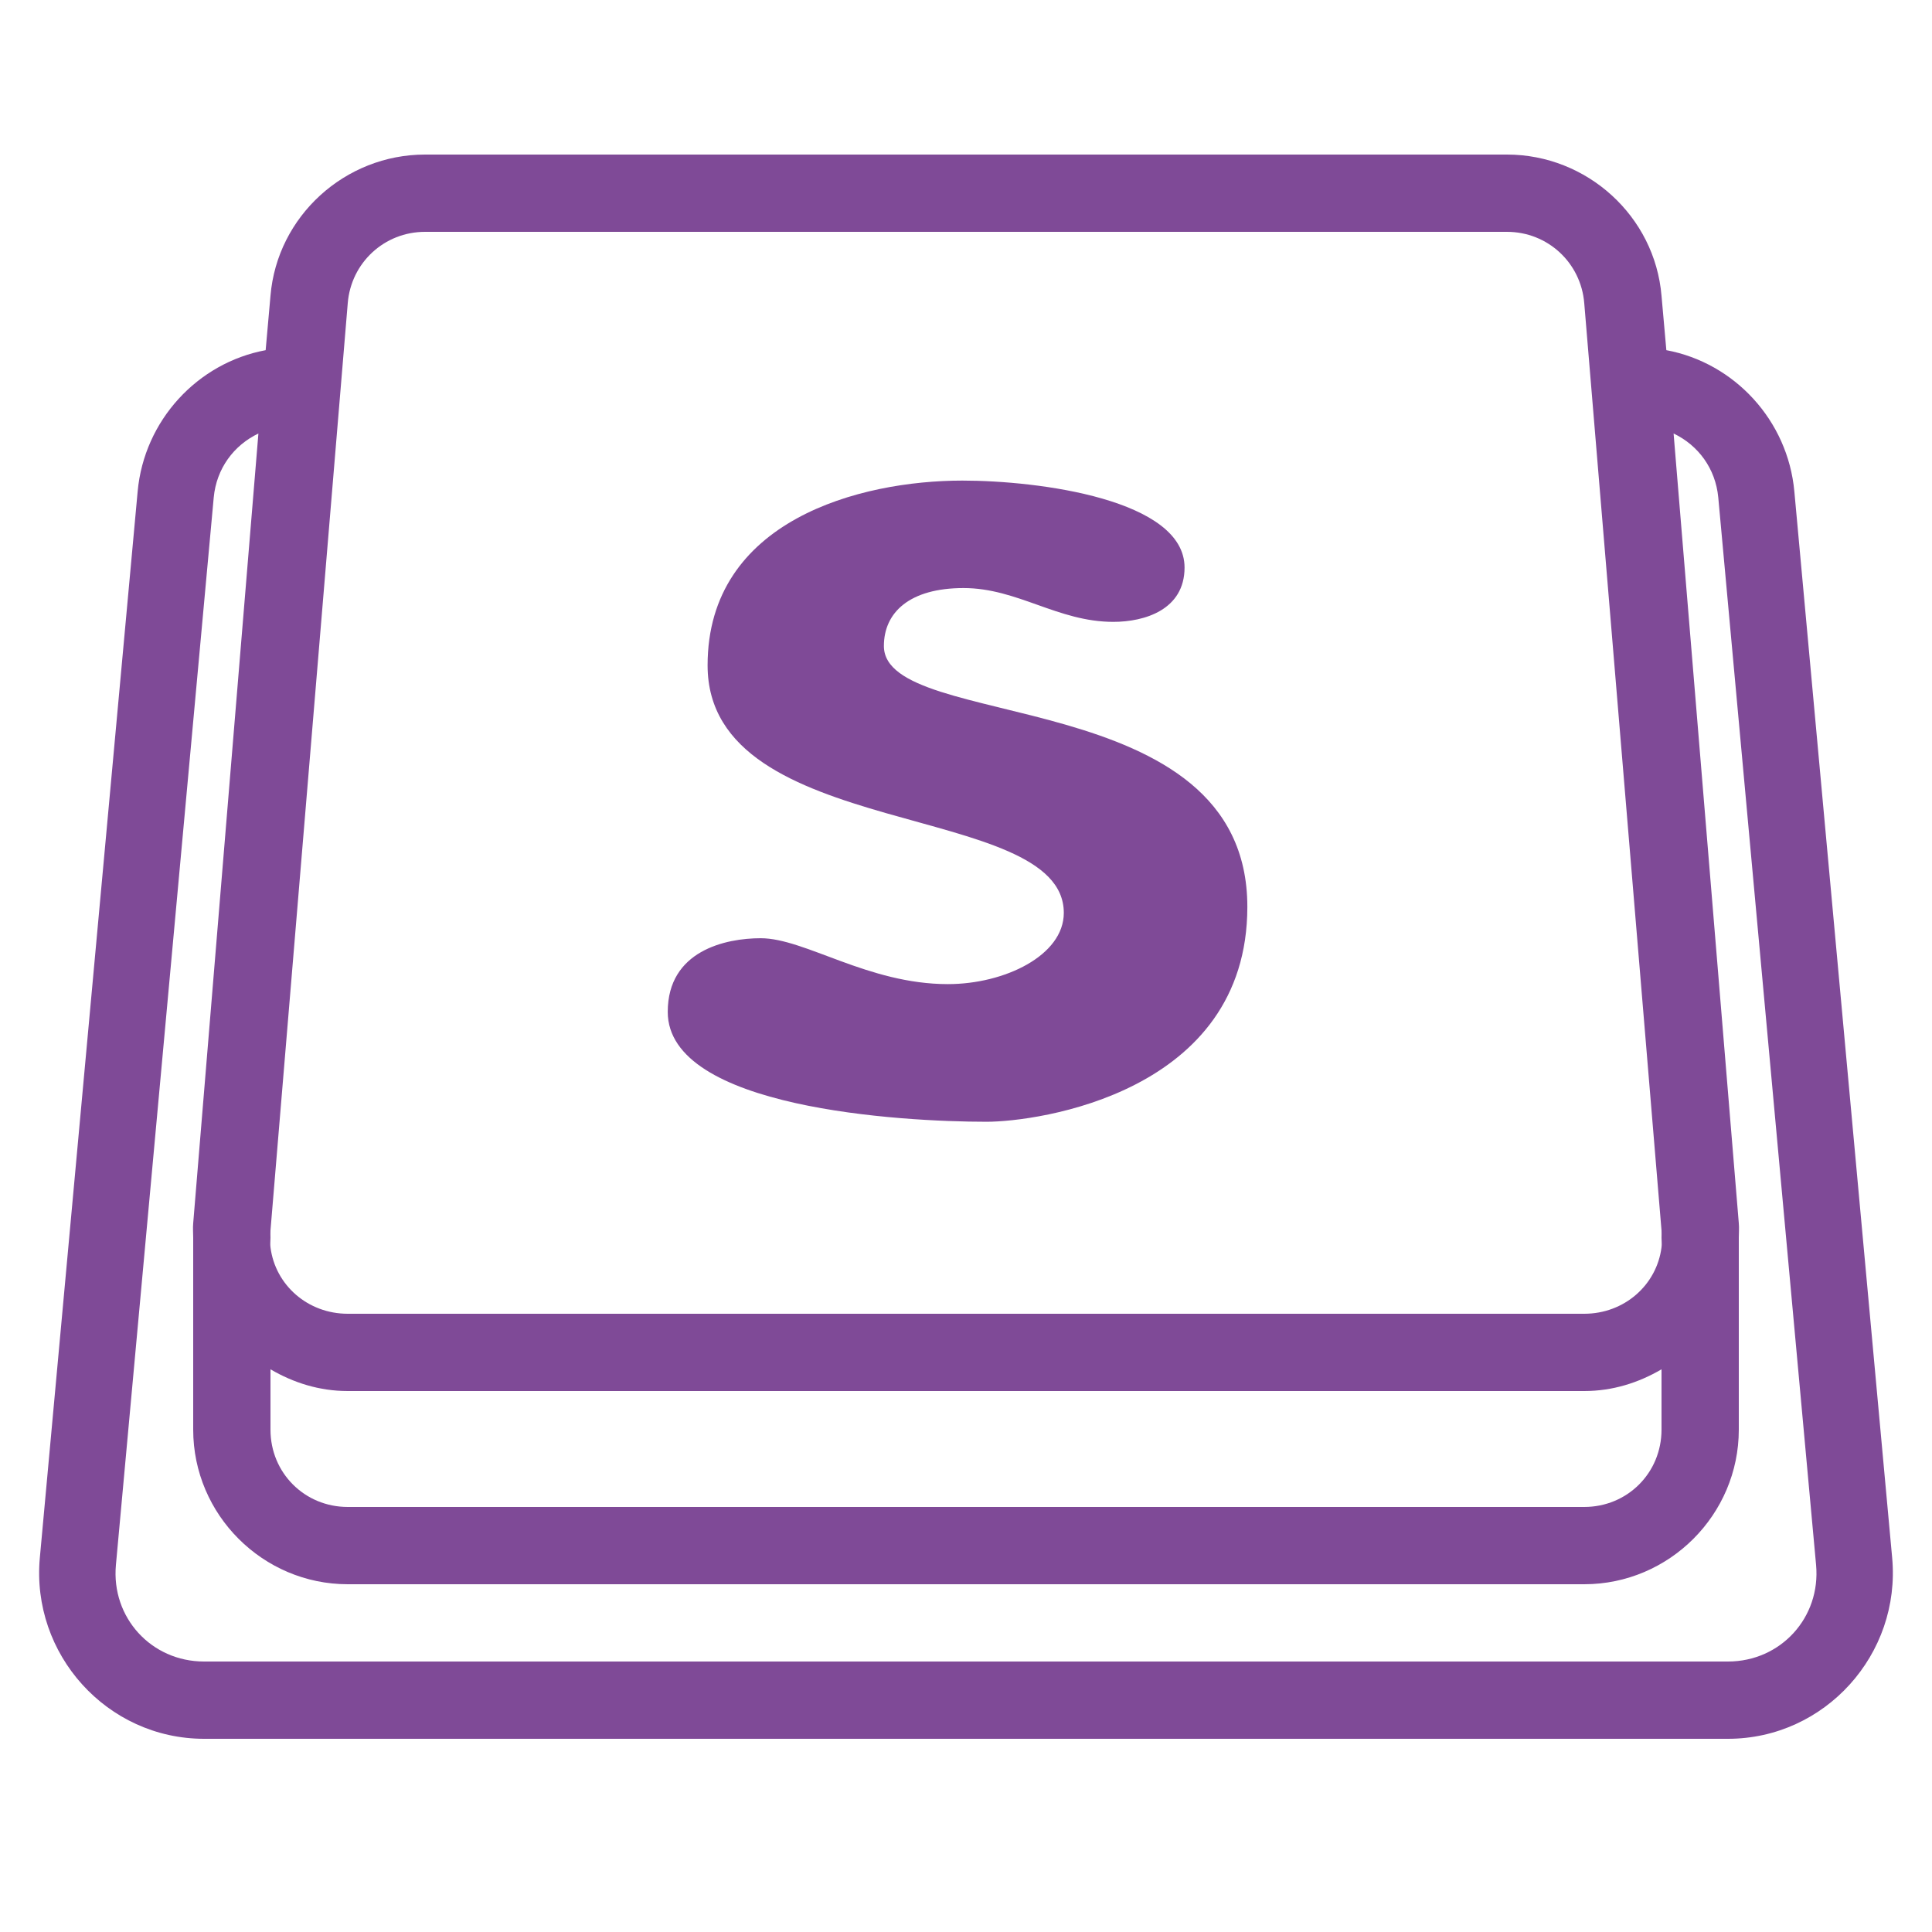 <?xml version="1.0" encoding="UTF-8"?>
<svg xmlns="http://www.w3.org/2000/svg" xmlns:xlink="http://www.w3.org/1999/xlink" viewBox="0 0 250 250" width="250px" height="250px">
<g id="surface136408029">
<path style=" stroke:none;fill-rule:nonzero;fill:rgb(49.804%,29.02%,59.216%);fill-opacity:1;" d="M 55 20 C 44.648 20 35.859 27.969 35 38.281 L 34.375 45.312 C 25.566 46.953 18.652 54.395 17.812 63.594 L 5.156 201.562 C 4.004 214.062 13.848 225 26.406 225 L 223.594 225 C 236.152 225 245.996 214.062 244.844 201.562 L 232.188 63.594 C 231.348 54.395 224.434 46.953 215.625 45.312 L 215 38.281 C 214.141 27.969 205.352 20 195 20 Z M 55 30 L 195 30 C 200.254 30 204.57 33.984 205 39.219 L 215 159.219 C 215.02 159.531 215 159.844 215 160.156 C 215 160.566 215.059 161.016 215 161.406 C 214.375 166.289 210.176 170 205 170 L 45 170 C 39.824 170 35.625 166.289 35 161.406 C 34.941 161.016 35 160.566 35 160.156 C 35 159.844 34.98 159.531 35 159.219 L 45 39.219 C 45.43 33.984 49.746 30 55 30 Z M 33.438 56.094 L 25 158.281 C 24.941 158.926 25 159.531 25 160.156 L 25 185 C 25 195.996 34.004 205 45 205 L 205 205 C 215.996 205 225 195.996 225 185 L 225 160.156 C 225 159.531 225.059 158.926 225 158.281 L 216.562 56.094 C 219.746 57.617 221.992 60.625 222.344 64.375 L 235 202.5 C 235.625 209.297 230.43 215 223.594 215 L 26.406 215 C 19.57 215 14.375 209.297 15 202.5 L 27.656 64.375 C 28.008 60.625 30.254 57.617 33.438 56.094 Z M 124.531 62.188 C 111.309 62.188 91.562 67.305 91.562 86.094 C 91.562 109.023 137.656 103.457 137.656 118.125 C 137.656 123.633 130 127.344 122.656 127.344 C 112.305 127.344 104.16 121.406 98.438 121.406 C 93.906 121.406 86.406 123.008 86.406 130.938 C 86.406 143.418 116.602 145.156 127.656 145.156 C 134.258 145.156 161.406 141.445 161.406 117.344 C 161.406 88.262 114.375 94.824 114.375 83.594 C 114.375 79.238 117.715 76.094 124.688 76.094 C 131.66 76.094 136.875 80.469 144.062 80.469 C 148.105 80.469 153.281 78.906 153.281 73.438 C 153.281 64.648 134.453 62.188 124.531 62.188 Z M 35 177.188 C 37.969 178.926 41.328 180 45 180 L 205 180 C 208.672 180 212.031 178.926 215 177.188 L 215 185 C 215 190.586 210.586 195 205 195 L 45 195 C 39.414 195 35 190.586 35 185 Z M 35 177.188 "/>
</g>
</svg>
